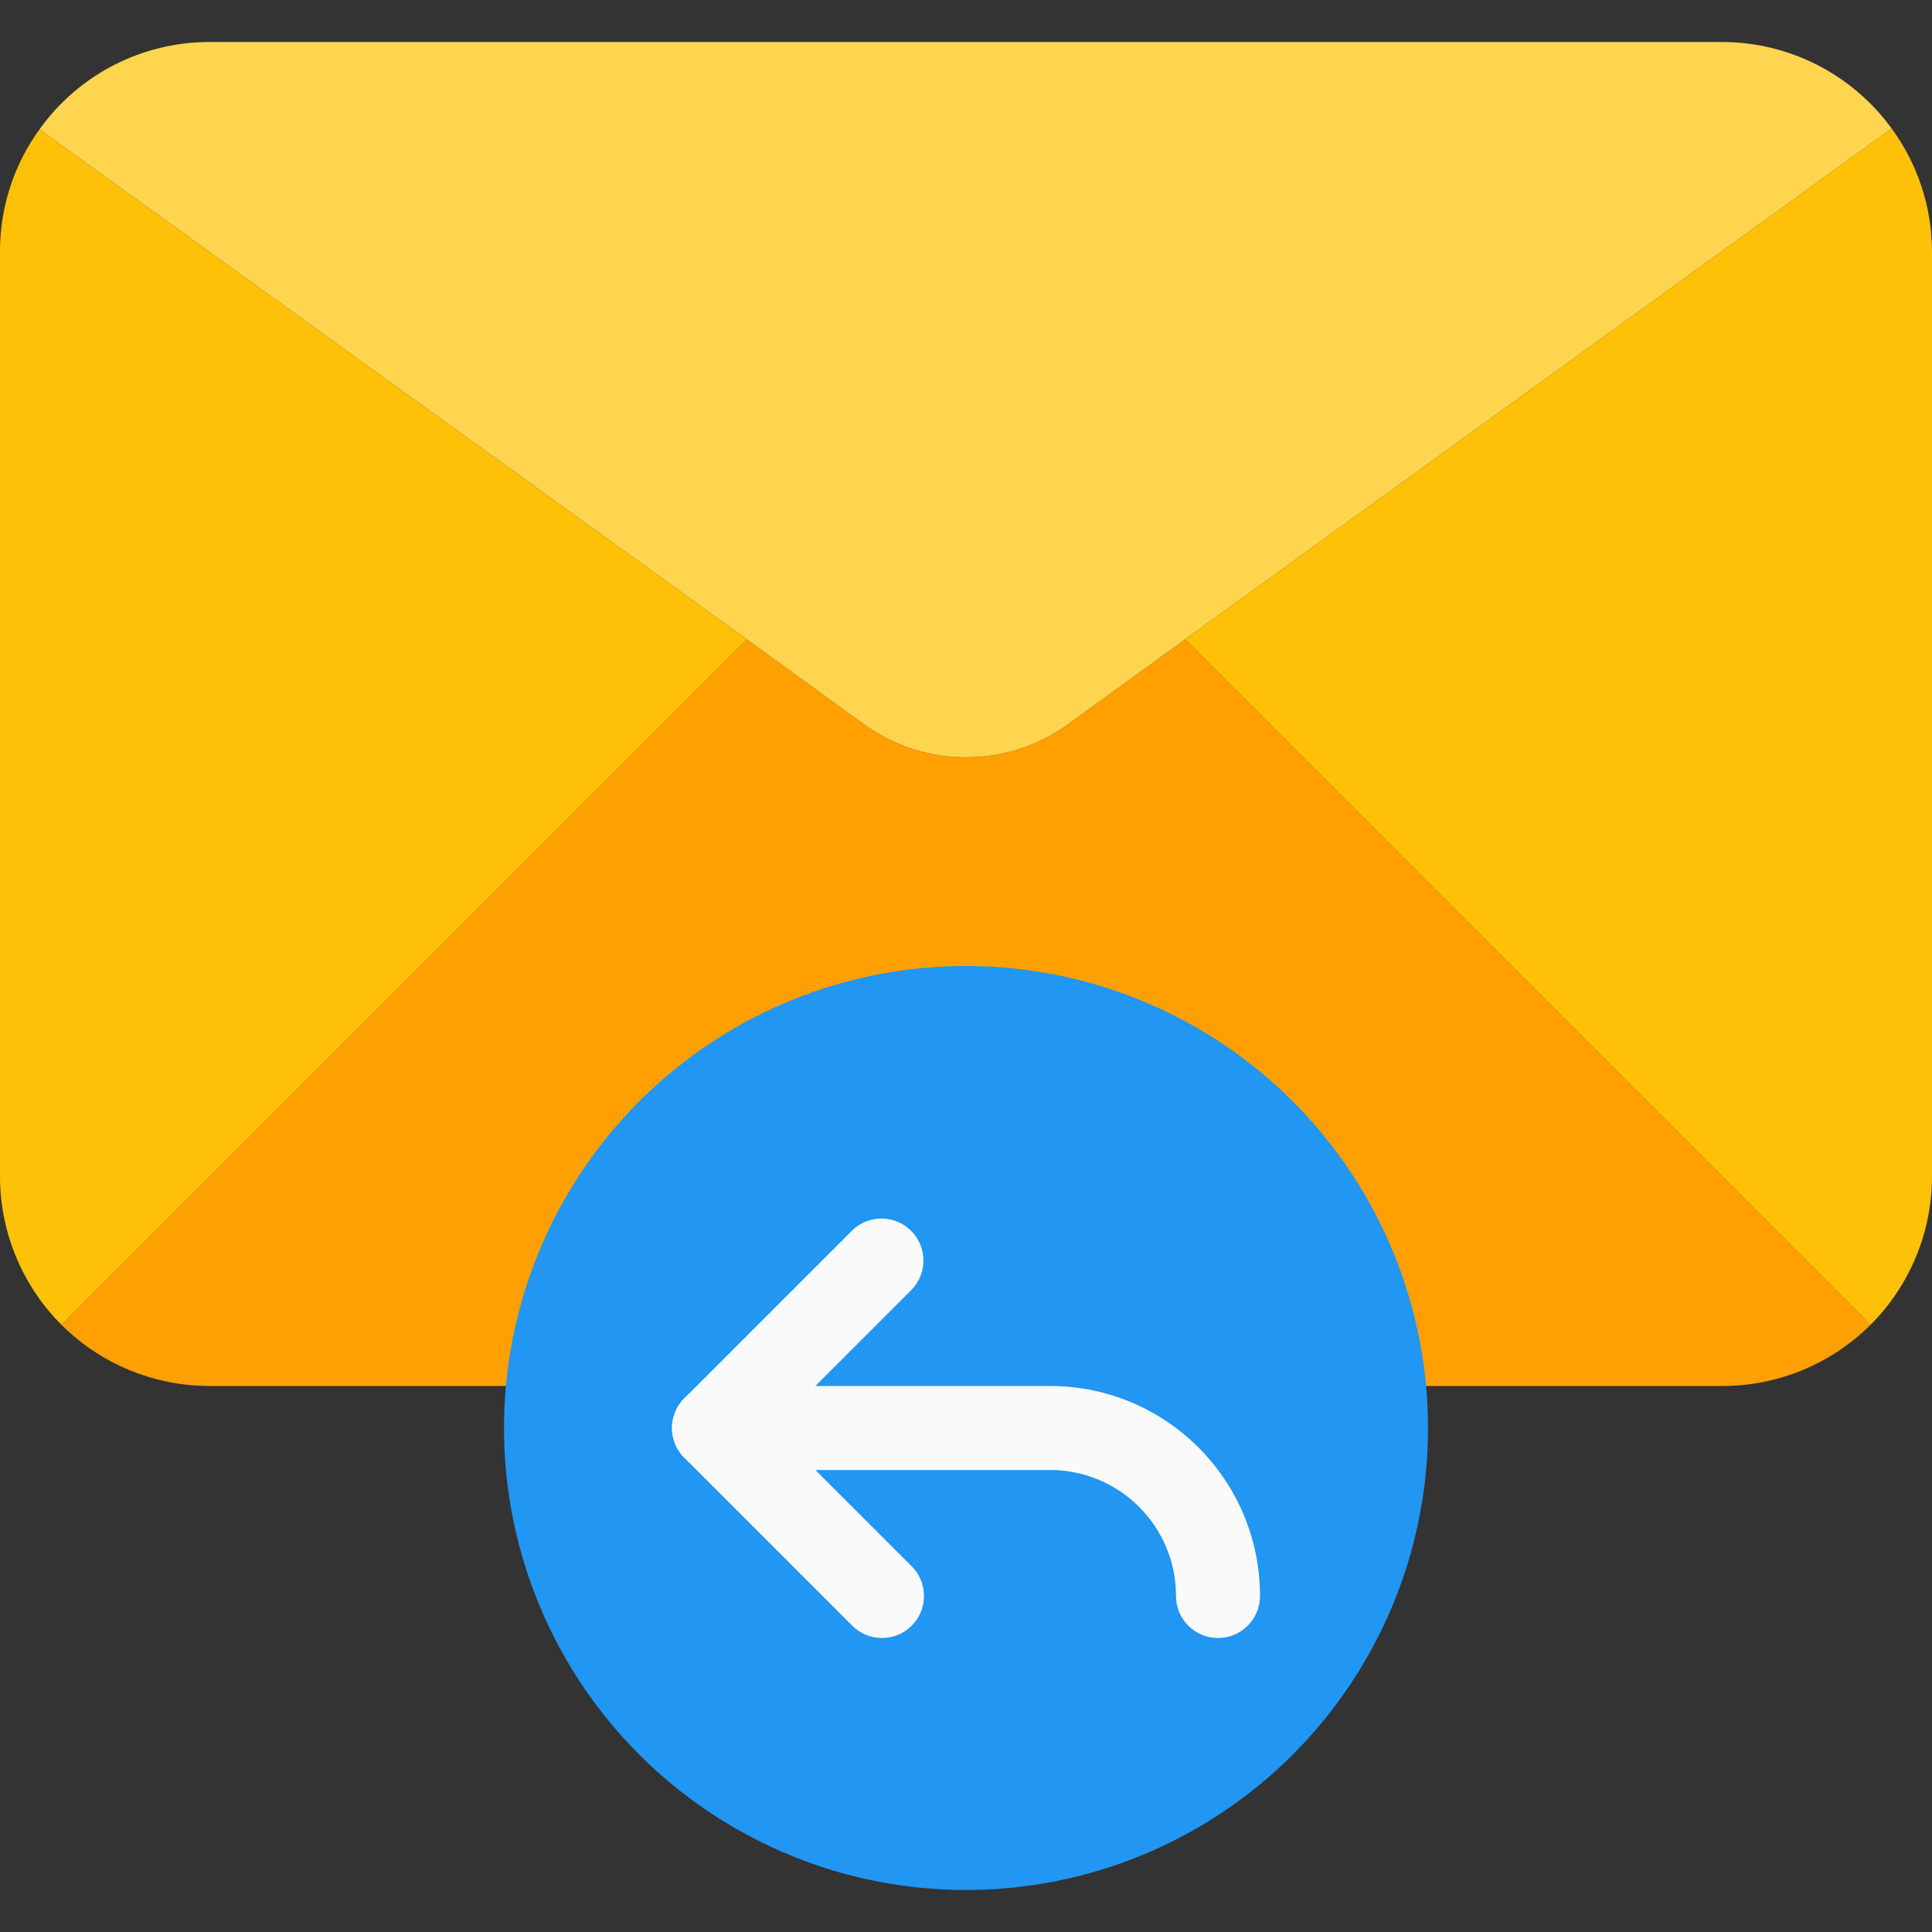 <?xml version="1.0" encoding="iso-8859-1"?>
<!-- Generator: Adobe Illustrator 19.0.0, SVG Export Plug-In . SVG Version: 6.00 Build 0)  -->
<svg version="1.1" id="Capa_1" xmlns="http://www.w3.org/2000/svg" xmlns:xlink="http://www.w3.org/1999/xlink" x="0px" y="0px"
	 viewBox="0 0 490.667 490.667" style="enable-background:new 0 0 490.667 490.667;" xml:space="preserve">
<rect x="0" y="0" width="490.667" height="490.667" fill="#333333" stroke="none"/>
<path style="fill:#FFA000;" d="M475.094,336.427c-10.021,9.996-23.605,15.599-37.76,15.573h-384
	c-14.155,0.025-27.739-5.577-37.76-15.573l174.08-174.08l29.44,21.333c15.596,11.522,36.884,11.522,52.48,0l29.44-21.333
	L475.094,336.427z"/>
<path style="fill:#FFD54F;" d="M480.427,32.64L301.014,162.347l-29.44,21.333c-15.596,11.522-36.884,11.522-52.48,0l-29.44-21.333
	L10.027,32.854c9.991-13.972,26.13-22.241,43.307-22.187h384C454.385,10.682,470.401,18.848,480.427,32.64z"/>
<g>
	<path style="fill:#FFC107;" d="M10.027,32.854l179.627,129.493l-174.08,174.08C5.578,326.406-0.025,312.822,0,298.667V64
		C-0.047,52.817,3.464,41.909,10.027,32.854z"/>
	<path style="fill:#FFC107;" d="M490.667,64v234.667c0.025,14.155-5.577,27.739-15.573,37.76l-174.08-174.08L480.427,32.64
		C487.088,41.739,490.674,52.724,490.667,64z"/>
</g>
<circle style="fill:#2196F3;" cx="245.334" cy="362.667" r="117.333"/>
<g>
	<path style="fill:#FAFAFA;" d="M224,416c-2.831,0.005-5.548-1.115-7.552-3.115l-42.667-42.667c-4.164-4.165-4.164-10.917,0-15.083
		l42.667-42.667c4.237-4.092,10.99-3.975,15.083,0.262c3.992,4.134,3.992,10.687,0,14.82l-35.115,35.115l35.115,35.115
		c4.171,4.16,4.179,10.914,0.019,15.085C229.55,414.872,226.833,416,224,416z"/>
	<path style="fill:#FAFAFA;" d="M309.334,416c-5.891,0-10.667-4.776-10.667-10.667c0-17.673-14.327-32-32-32h-85.333
		c-5.891,0-10.667-4.776-10.667-10.667c0-5.891,4.776-10.667,10.667-10.667h85.333C296.122,352,320,375.879,320,405.334
		C320,411.225,315.225,416,309.334,416z"/>
</g>
<g>
</g>
<g>
</g>
<g>
</g>
<g>
</g>
<g>
</g>
<g>
</g>
<g>
</g>
<g>
</g>
<g>
</g>
<g>
</g>
<g>
</g>
<g>
</g>
<g>
</g>
<g>
</g>
<g>
</g>
</svg>
